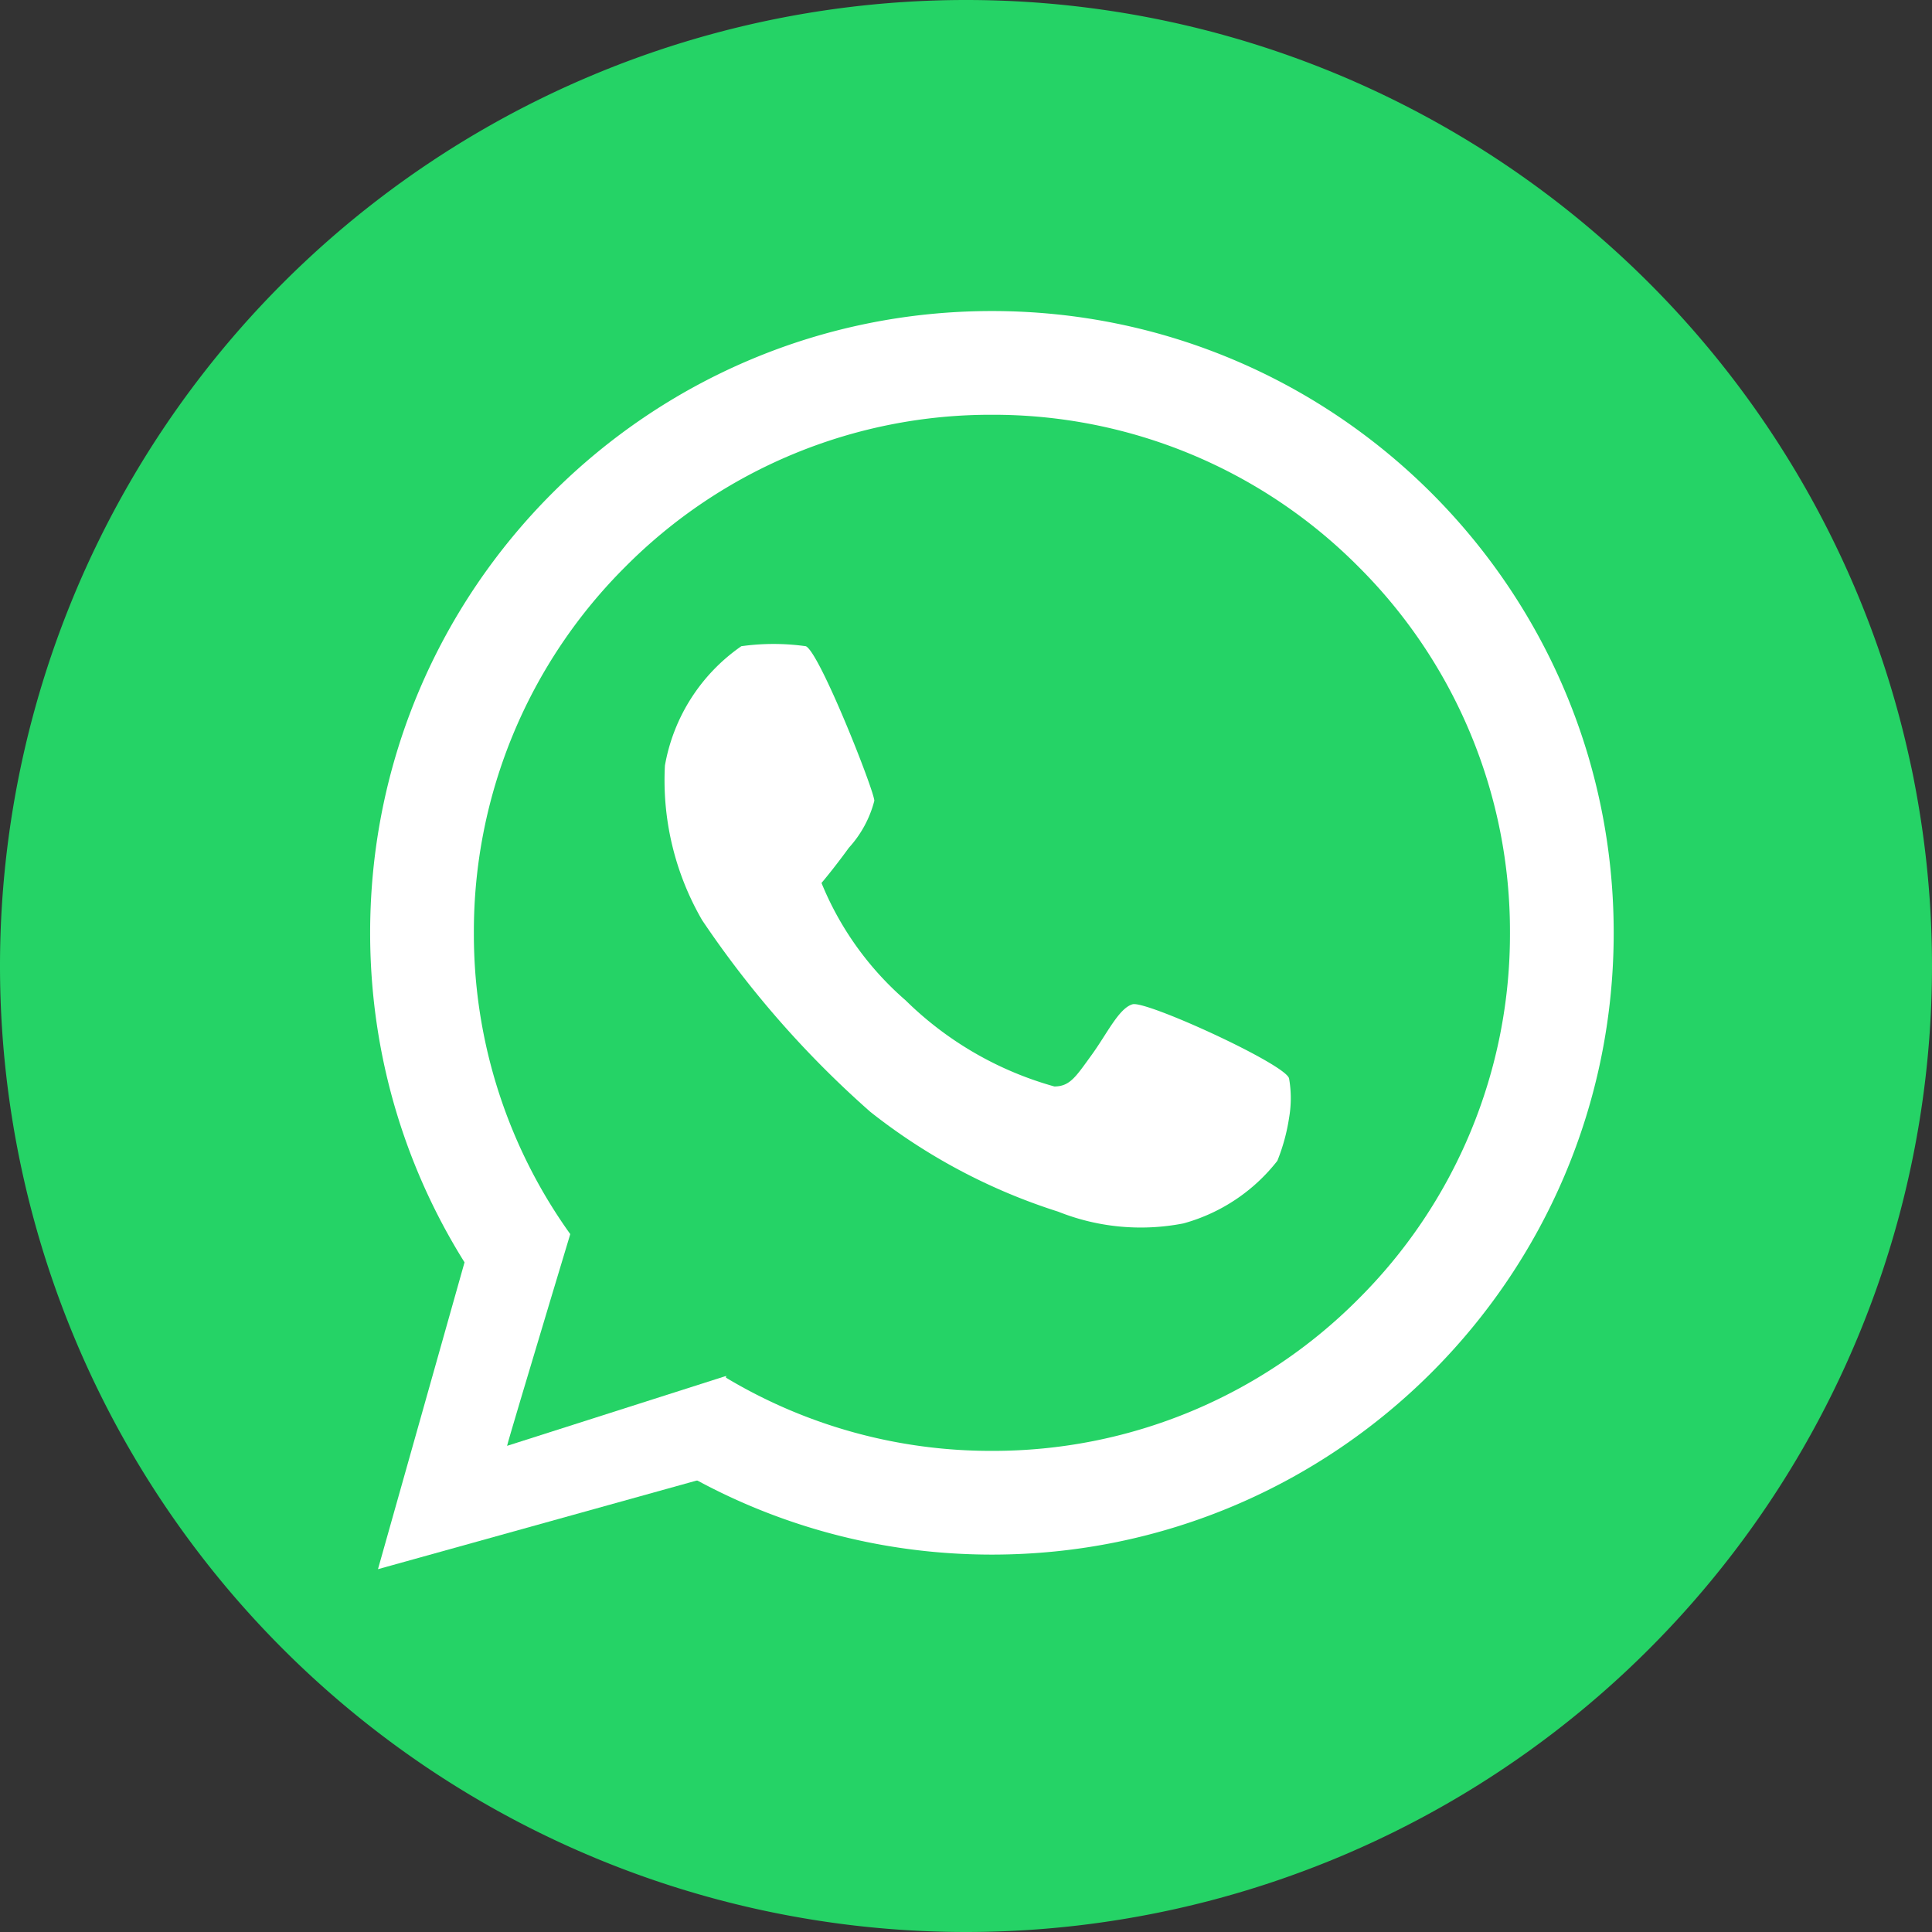 <svg data-name="Componente 1 – 1" xmlns="http://www.w3.org/2000/svg" width="74.5" height="74.5"><rect width="100%" height="100%" fill="#333333" stroke="none"/><path data-name="Caminho 8079" d="M37.25 74.5A37.254 37.254 0 010 37.25 37.254 37.254 0 0137.25 0 37.254 37.254 0 0174.5 37.25 37.254 37.254 0 0137.25 74.5z" fill="#25d366"/><g data-name="Group 35"><g data-name="Group 34"><g data-name="Ellipse 19" fill="none"><path d="M38.25 11.994a23.977 23.977 0 11-23.977 23.977A23.977 23.977 0 0138.25 11.994z"/><path d="M38.25 15.994a19.846 19.846 0 00-14.126 5.851 19.846 19.846 0 00-5.851 14.126 19.846 19.846 0 005.851 14.125 19.846 19.846 0 0014.126 5.851 19.846 19.846 0 0014.125-5.85 19.846 19.846 0 005.851-14.126 19.846 19.846 0 00-5.85-14.126 19.846 19.846 0 00-14.126-5.851m0-4c13.241 0 23.976 10.735 23.976 23.977 0 13.241-10.735 23.976-23.976 23.976-13.242 0-23.977-10.735-23.977-23.976 0-13.242 10.735-23.977 23.977-23.977z" fill="#fff"/></g><path data-name="Path 126" d="M18.045 48.209l-3.47 12.3 12.751-3.546.679-3.923-8.3 2.641 2.188-7.922z" fill="#fff"/><path data-name="Path 127" d="M19.554 55.753c0-.1 3.366-11.253 3.366-11.253l8.079 7.6z" fill="#25d366"/></g><path data-name="Path 128" d="M28.583 24.921a7.093 7.093 0 00-2.943 4.6 10.758 10.758 0 001.434 5.96 38.387 38.387 0 006.488 7.394 22.772 22.772 0 007.243 3.848 8.585 8.585 0 004.829.453 6.916 6.916 0 003.622-2.414 7.418 7.418 0 00.453-1.66 4.417 4.417 0 000-1.509c-.075-.528-5.508-3.018-6.036-2.867s-.981 1.132-1.584 1.962-.83 1.207-1.433 1.207a13.249 13.249 0 01-5.734-3.32 11.977 11.977 0 01-3.244-4.527s.453-.528 1.056-1.358a4.276 4.276 0 00.981-1.811c0-.377-2.112-5.734-2.641-5.96a8.944 8.944 0 00-2.49 0z" fill="#fff"/></g></svg>